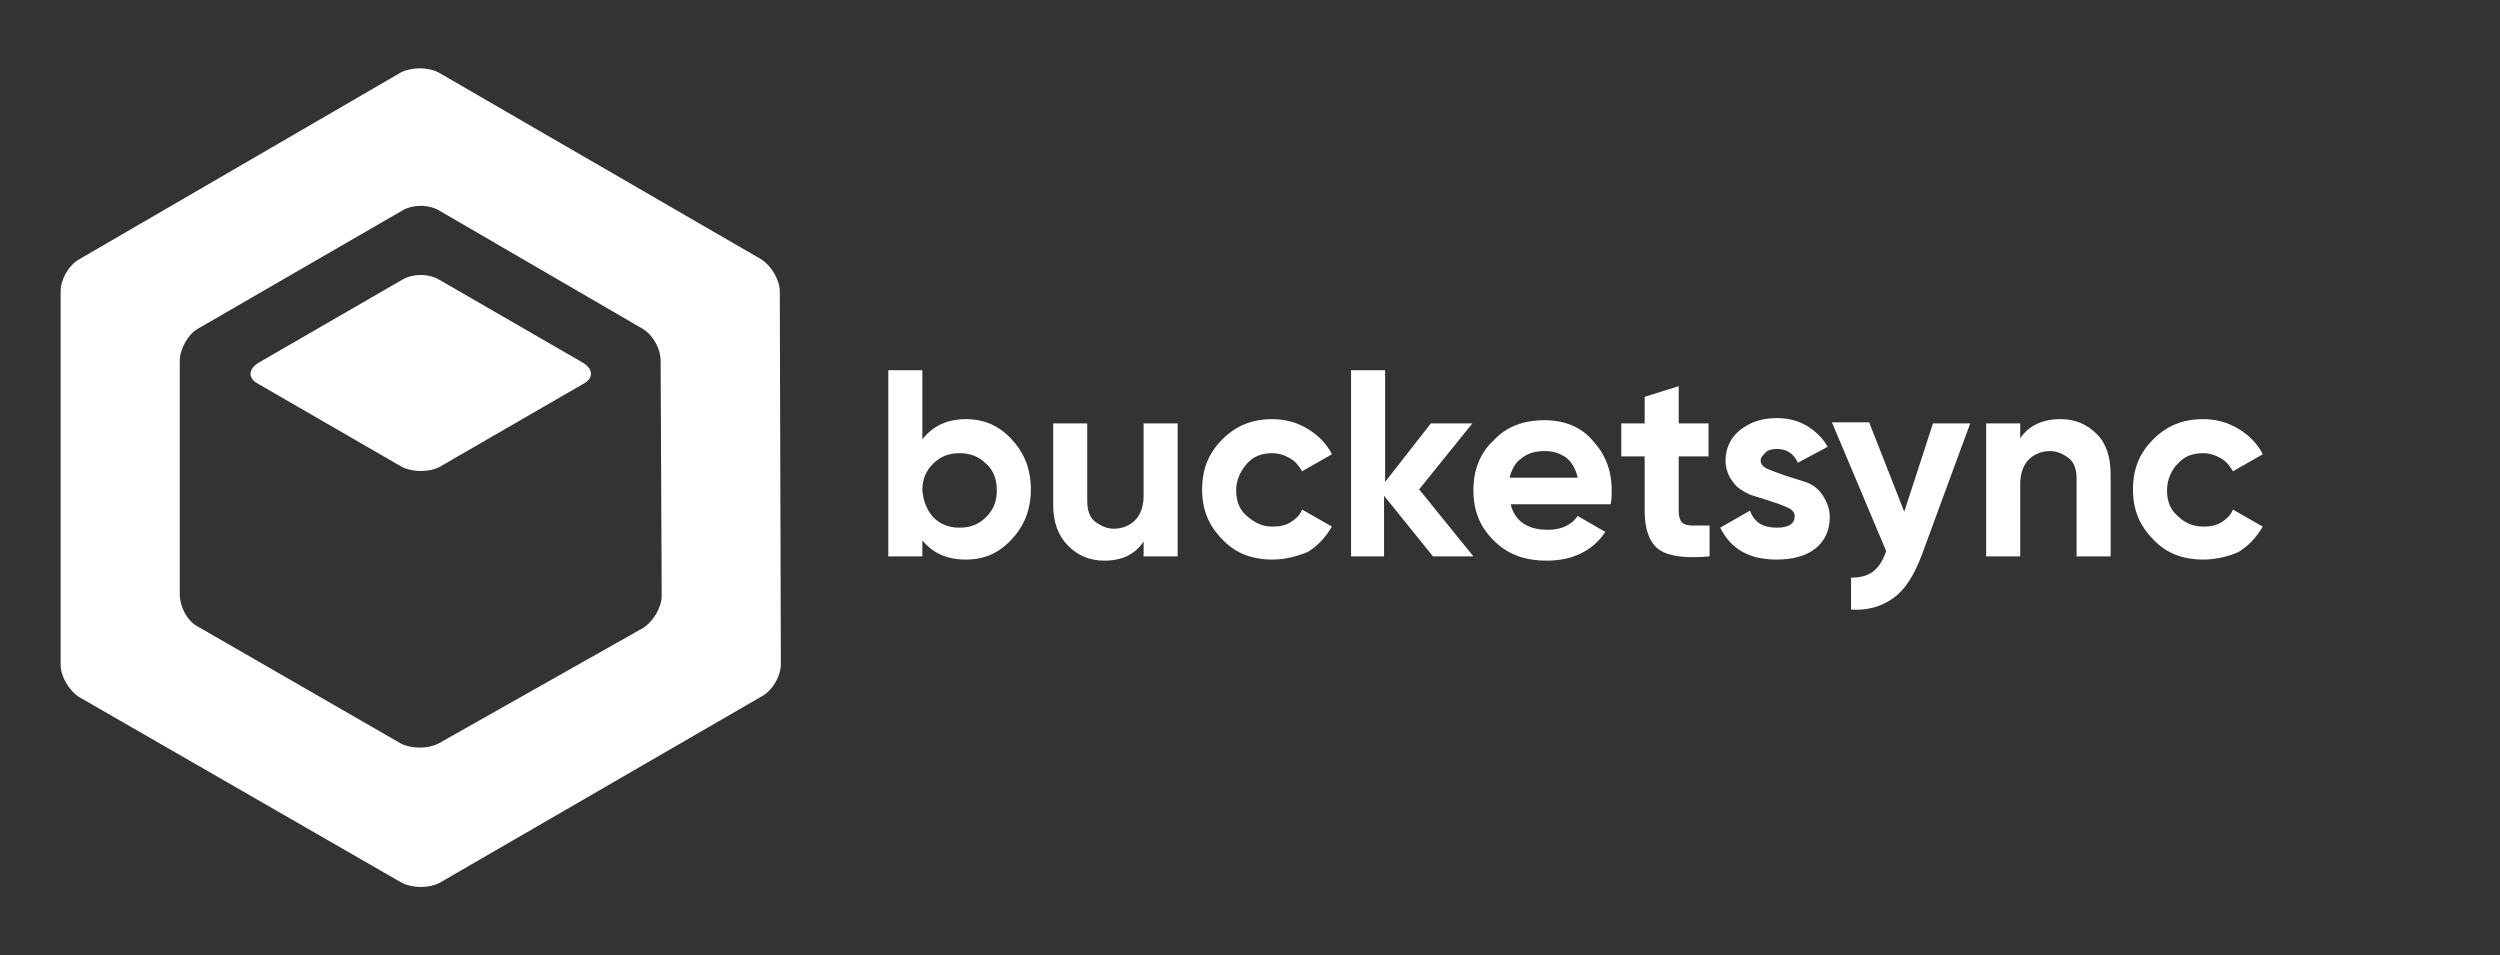 <?xml version="1.0" encoding="utf-8"?>
<!-- Generator: Adobe Illustrator 23.1.1, SVG Export Plug-In . SVG Version: 6.00 Build 0)  -->
<svg version="1.1" id="Ebene_1" xmlns="http://www.w3.org/2000/svg" xmlns:xlink="http://www.w3.org/1999/xlink" x="0px" y="0px"
	 viewBox="0 0 235 89.8" style="enable-background:new 0 0 235 89.8;" xml:space="preserve">
<rect x="0" y="0" width="235" height="89.8" fill="#333333" stroke="none"/>
<g>
	<g>
		<g>
			<path style="fill:#FFFFFF;" d="M73.3,27.4c0-1.1-0.8-2.4-1.7-3L41.2,6.8c-1-0.5-2.5-0.5-3.5,0L7.4,24.4c-1,0.6-1.7,1.9-1.7,3
				l0,35.1c0,1.1,0.8,2.4,1.7,3L37.8,83c1,0.5,2.5,0.5,3.5,0l30.4-17.6c1-0.6,1.7-1.9,1.7-3L73.3,27.4z M41.2,69.9
				c-1,0.5-2.5,0.5-3.5,0L18.6,58.9c-1-0.5-1.7-1.9-1.7-3v-22c0-1.1,0.8-2.5,1.7-3l19.2-11.1c1-0.6,2.5-0.6,3.5,0l19.1,11.1
				c1,0.6,1.7,1.9,1.7,3l0.1,22.1c0,1.1-0.8,2.4-1.7,3L41.2,69.9z"/>
		</g>
		<g>
			<path style="fill:#FFFFFF;" d="M54.8,34.1c1,0.6,1,1.5,0,2l-13.5,7.8c-1,0.5-2.5,0.5-3.5,0l-13.5-7.8c-1-0.5-1-1.4,0-2l13.5-7.8
				c1-0.6,2.5-0.6,3.5,0L54.8,34.1z"/>
		</g>
	</g>
	<g>
		<path style="fill:#FFFFFF;" d="M90.8,39.4c1.7,0,3.1,0.6,4.3,1.9c1.2,1.3,1.8,2.8,1.8,4.7c0,1.9-0.6,3.4-1.8,4.7
			c-1.2,1.3-2.6,1.9-4.3,1.9c-1.8,0-3.1-0.6-4.1-1.8v1.5h-3.2V34.8h3.2v6.5C87.7,40,89.1,39.4,90.8,39.4z M87.7,48.6
			c0.7,0.7,1.5,1,2.5,1c1,0,1.8-0.3,2.5-1c0.7-0.7,1-1.5,1-2.5c0-1-0.3-1.9-1-2.5c-0.7-0.7-1.5-1-2.5-1c-1,0-1.8,0.3-2.5,1
			s-1,1.5-1,2.5C86.8,47.1,87.1,47.9,87.7,48.6z"/>
		<path style="fill:#FFFFFF;" d="M107.5,39.8h3.2v12.5h-3.2v-1.4c-0.8,1.2-2,1.8-3.7,1.8c-1.4,0-2.5-0.5-3.4-1.4S99,49.1,99,47.5
			v-7.7h3.2v7.3c0,0.8,0.2,1.5,0.7,1.9s1.1,0.7,1.8,0.7c0.8,0,1.5-0.3,2-0.8c0.5-0.5,0.8-1.3,0.8-2.3V39.8z"/>
		<path style="fill:#FFFFFF;" d="M119.6,52.6c-1.9,0-3.5-0.6-4.7-1.9c-1.3-1.3-1.9-2.8-1.9-4.7c0-1.9,0.6-3.4,1.9-4.7
			c1.3-1.3,2.8-1.9,4.7-1.9c1.2,0,2.3,0.3,3.3,0.9c1,0.6,1.8,1.4,2.3,2.4l-2.8,1.6c-0.3-0.5-0.6-0.9-1.1-1.2
			c-0.5-0.3-1.1-0.5-1.7-0.5c-1,0-1.8,0.3-2.4,1s-1,1.5-1,2.5c0,1,0.3,1.8,1,2.4s1.4,1,2.4,1c0.7,0,1.2-0.1,1.7-0.4
			c0.5-0.3,0.9-0.7,1.1-1.2l2.8,1.6c-0.6,1-1.3,1.8-2.3,2.4C121.9,52.3,120.8,52.6,119.6,52.6z"/>
		<path style="fill:#FFFFFF;" d="M138.5,52.3h-3.8l-4.6-5.7v5.7H127V34.8h3.2v10.5l4.3-5.5h3.9l-5,6.2L138.5,52.3z"/>
		<path style="fill:#FFFFFF;" d="M142,47.4c0.4,1.6,1.6,2.4,3.5,2.4c1.2,0,2.2-0.4,2.8-1.3l2.6,1.5c-1.2,1.8-3.1,2.7-5.5,2.7
			c-2.1,0-3.7-0.6-5-1.9s-1.9-2.8-1.9-4.7c0-1.9,0.6-3.5,1.9-4.7c1.2-1.3,2.8-1.9,4.8-1.9c1.8,0,3.4,0.6,4.5,1.9
			c1.2,1.3,1.8,2.8,1.8,4.7c0,0.4,0,0.9-0.1,1.3H142z M141.9,44.9h6.4c-0.2-0.9-0.6-1.5-1.1-1.9c-0.6-0.4-1.2-0.6-2-0.6
			c-0.9,0-1.6,0.2-2.2,0.7C142.5,43.4,142.1,44.1,141.9,44.9z"/>
		<path style="fill:#FFFFFF;" d="M160.6,42.9h-2.8v5.2c0,0.4,0.1,0.8,0.3,1c0.2,0.2,0.5,0.3,1,0.3c0.4,0,0.9,0,1.6,0v2.9
			c-2.2,0.2-3.8,0-4.7-0.6s-1.4-1.9-1.4-3.6v-5.2h-2.2v-3.1h2.2v-2.5l3.2-1v3.5h2.8V42.9z"/>
		<path style="fill:#FFFFFF;" d="M165.5,43.3c0,0.3,0.2,0.6,0.7,0.8s1,0.4,1.6,0.6c0.6,0.2,1.3,0.4,1.9,0.6c0.6,0.2,1.2,0.6,1.6,1.2
			c0.4,0.6,0.7,1.3,0.7,2.1c0,1.3-0.5,2.3-1.4,3s-2.2,1-3.6,1c-2.6,0-4.3-1-5.3-3l2.8-1.6c0.4,1.1,1.2,1.6,2.5,1.6
			c1.2,0,1.7-0.4,1.7-1.1c0-0.3-0.2-0.6-0.7-0.8c-0.4-0.2-1-0.4-1.6-0.6c-0.6-0.2-1.3-0.4-1.9-0.6c-0.6-0.3-1.2-0.6-1.6-1.2
			c-0.4-0.5-0.7-1.2-0.7-2c0-1.2,0.5-2.2,1.4-2.9c0.9-0.7,2-1.1,3.4-1.1c1,0,1.9,0.2,2.8,0.7c0.8,0.5,1.5,1.1,2,2l-2.8,1.5
			c-0.4-0.9-1.1-1.3-2-1.3c-0.4,0-0.8,0.1-1,0.3C165.7,42.8,165.5,43,165.5,43.3z"/>
		<path style="fill:#FFFFFF;" d="M181.7,39.8h3.5l-4.6,12.5c-0.7,1.8-1.5,3.1-2.6,3.9s-2.4,1.2-4,1.1v-3c0.9,0,1.6-0.2,2.1-0.6
			c0.5-0.4,0.9-1,1.2-1.9l-5.1-12.1h3.5l3.3,8.4L181.7,39.8z"/>
		<path style="fill:#FFFFFF;" d="M193.7,39.4c1.4,0,2.5,0.5,3.4,1.4s1.3,2.2,1.3,3.8v7.7h-3.2V45c0-0.8-0.2-1.5-0.7-1.9
			c-0.5-0.4-1.1-0.7-1.8-0.7c-0.8,0-1.5,0.3-2,0.8c-0.5,0.5-0.8,1.3-0.8,2.3v6.8h-3.2V39.8h3.2v1.4C190.7,40,192,39.4,193.7,39.4z"
			/>
		<path style="fill:#FFFFFF;" d="M207.1,52.6c-1.9,0-3.5-0.6-4.7-1.9c-1.3-1.3-1.9-2.8-1.9-4.7c0-1.9,0.6-3.4,1.9-4.7
			c1.3-1.3,2.8-1.9,4.7-1.9c1.2,0,2.3,0.3,3.3,0.9c1,0.6,1.8,1.4,2.3,2.4l-2.8,1.6c-0.3-0.5-0.6-0.9-1.1-1.2
			c-0.5-0.3-1.1-0.5-1.7-0.5c-1,0-1.8,0.3-2.4,1c-0.6,0.6-1,1.5-1,2.5c0,1,0.3,1.8,1,2.4c0.6,0.6,1.4,1,2.4,1c0.7,0,1.2-0.1,1.7-0.4
			c0.5-0.3,0.9-0.7,1.1-1.2l2.8,1.6c-0.6,1-1.3,1.8-2.3,2.4C209.5,52.3,208.3,52.6,207.1,52.6z"/>
	</g>
</g>
</svg>
